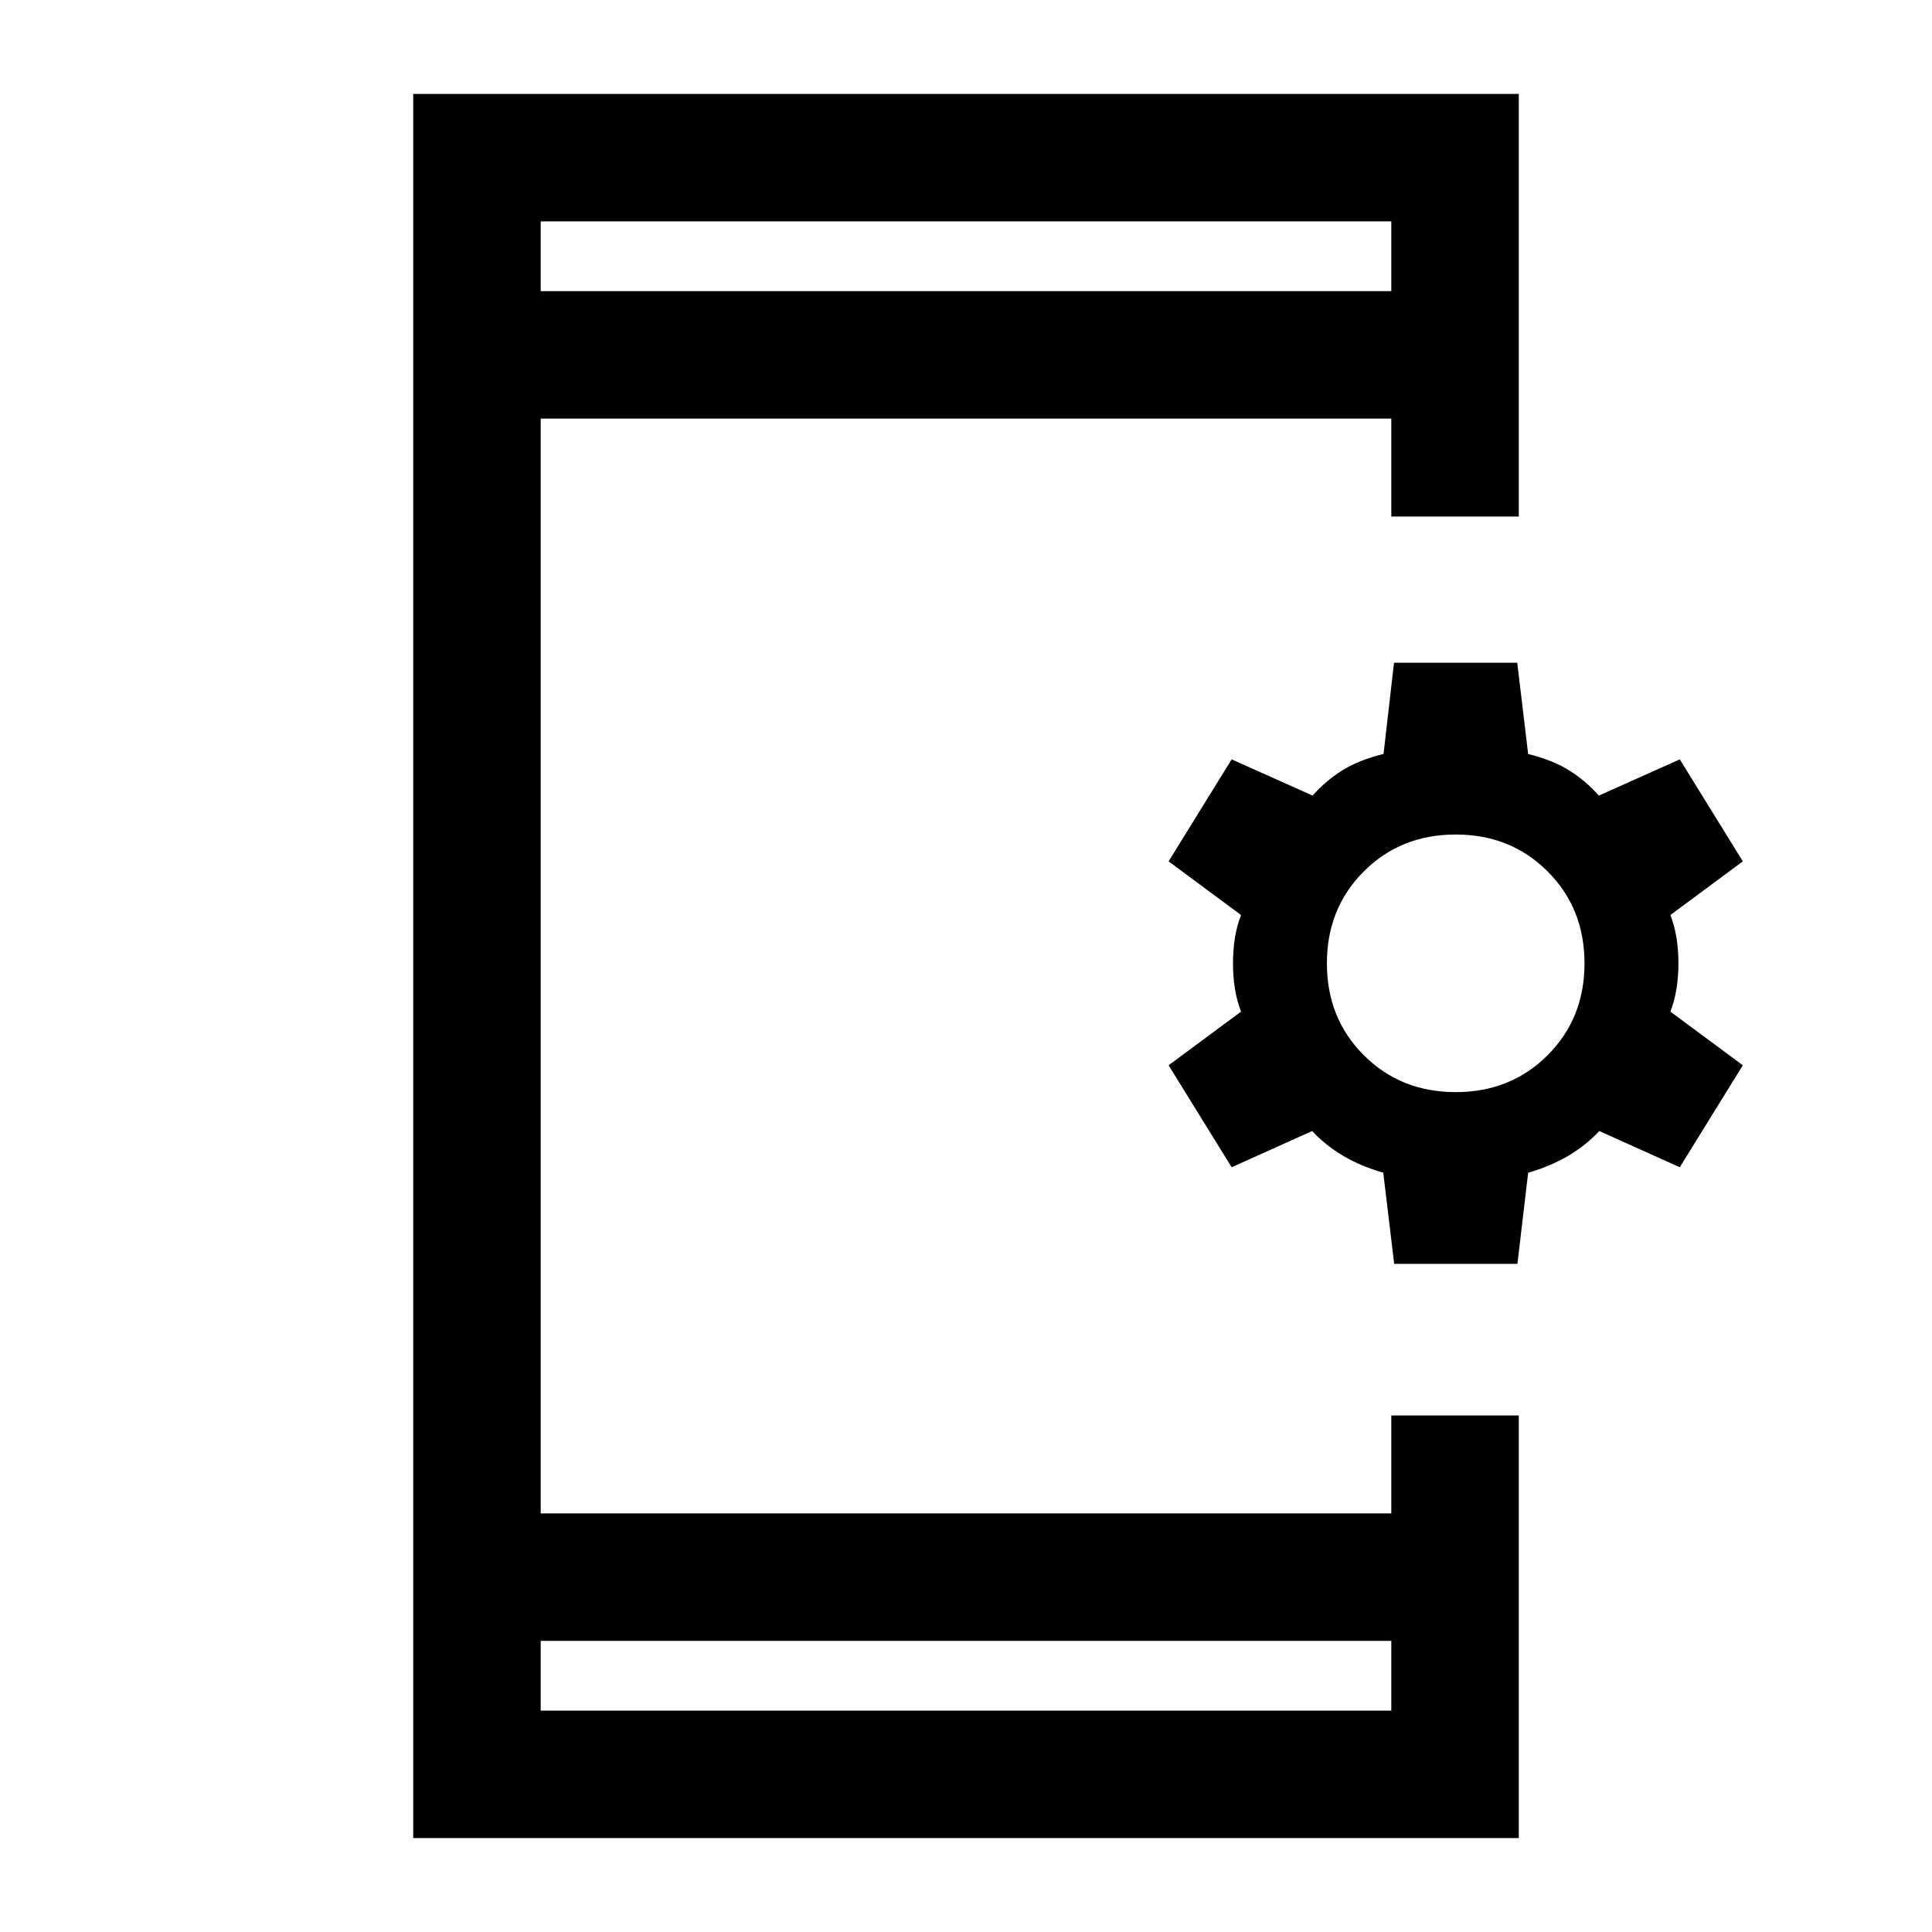<svg xmlns="http://www.w3.org/2000/svg" height="40" viewBox="0 -960 960 960" width="40"><path d="m692.76-332-5.43-45.33q-10.93-3.05-19.8-8.28-8.86-5.22-15.53-12.39l-40 18-31.33-50.67 36-26.66q-4-10.24-4-24 0-13.77 4-24l-36-26.67L612-582.67l40.24 18q6.43-7.33 14.68-12.5 8.25-5.16 20.56-8.22l5.19-45.28h61.24l5.42 45.34q12.17 3 20.42 8.16 8.25 5.17 14.68 12.5l40.24-18L866-532l-36 26.67q4 10.23 4 24 0 13.76-4 24l36 26.66L834.67-380l-40-18q-6.67 7.17-15.47 12.34-8.8 5.18-19.87 8.38L754-332h-61.24Zm30.57-85.33q27.34 0 45.67-18.34 18.33-18.33 18.33-45.66 0-27.34-18.33-45.67-18.33-18.33-45.67-18.33-27.33 0-45.66 18.33-18.34 18.33-18.34 45.67 0 27.33 18.34 45.66 18.33 18.34 45.66 18.34Zm-518 370.66v-866.66h549.34v210h-63.34V-752H268.67v544h422.66v-48.67h63.34v210H205.33Zm63.34-98V-110h422.66v-34.67H268.67Zm0-670.66h422.66V-850H268.67v34.67Zm0 0V-850v34.67Zm0 670.66V-110v-34.67Z"/></svg>